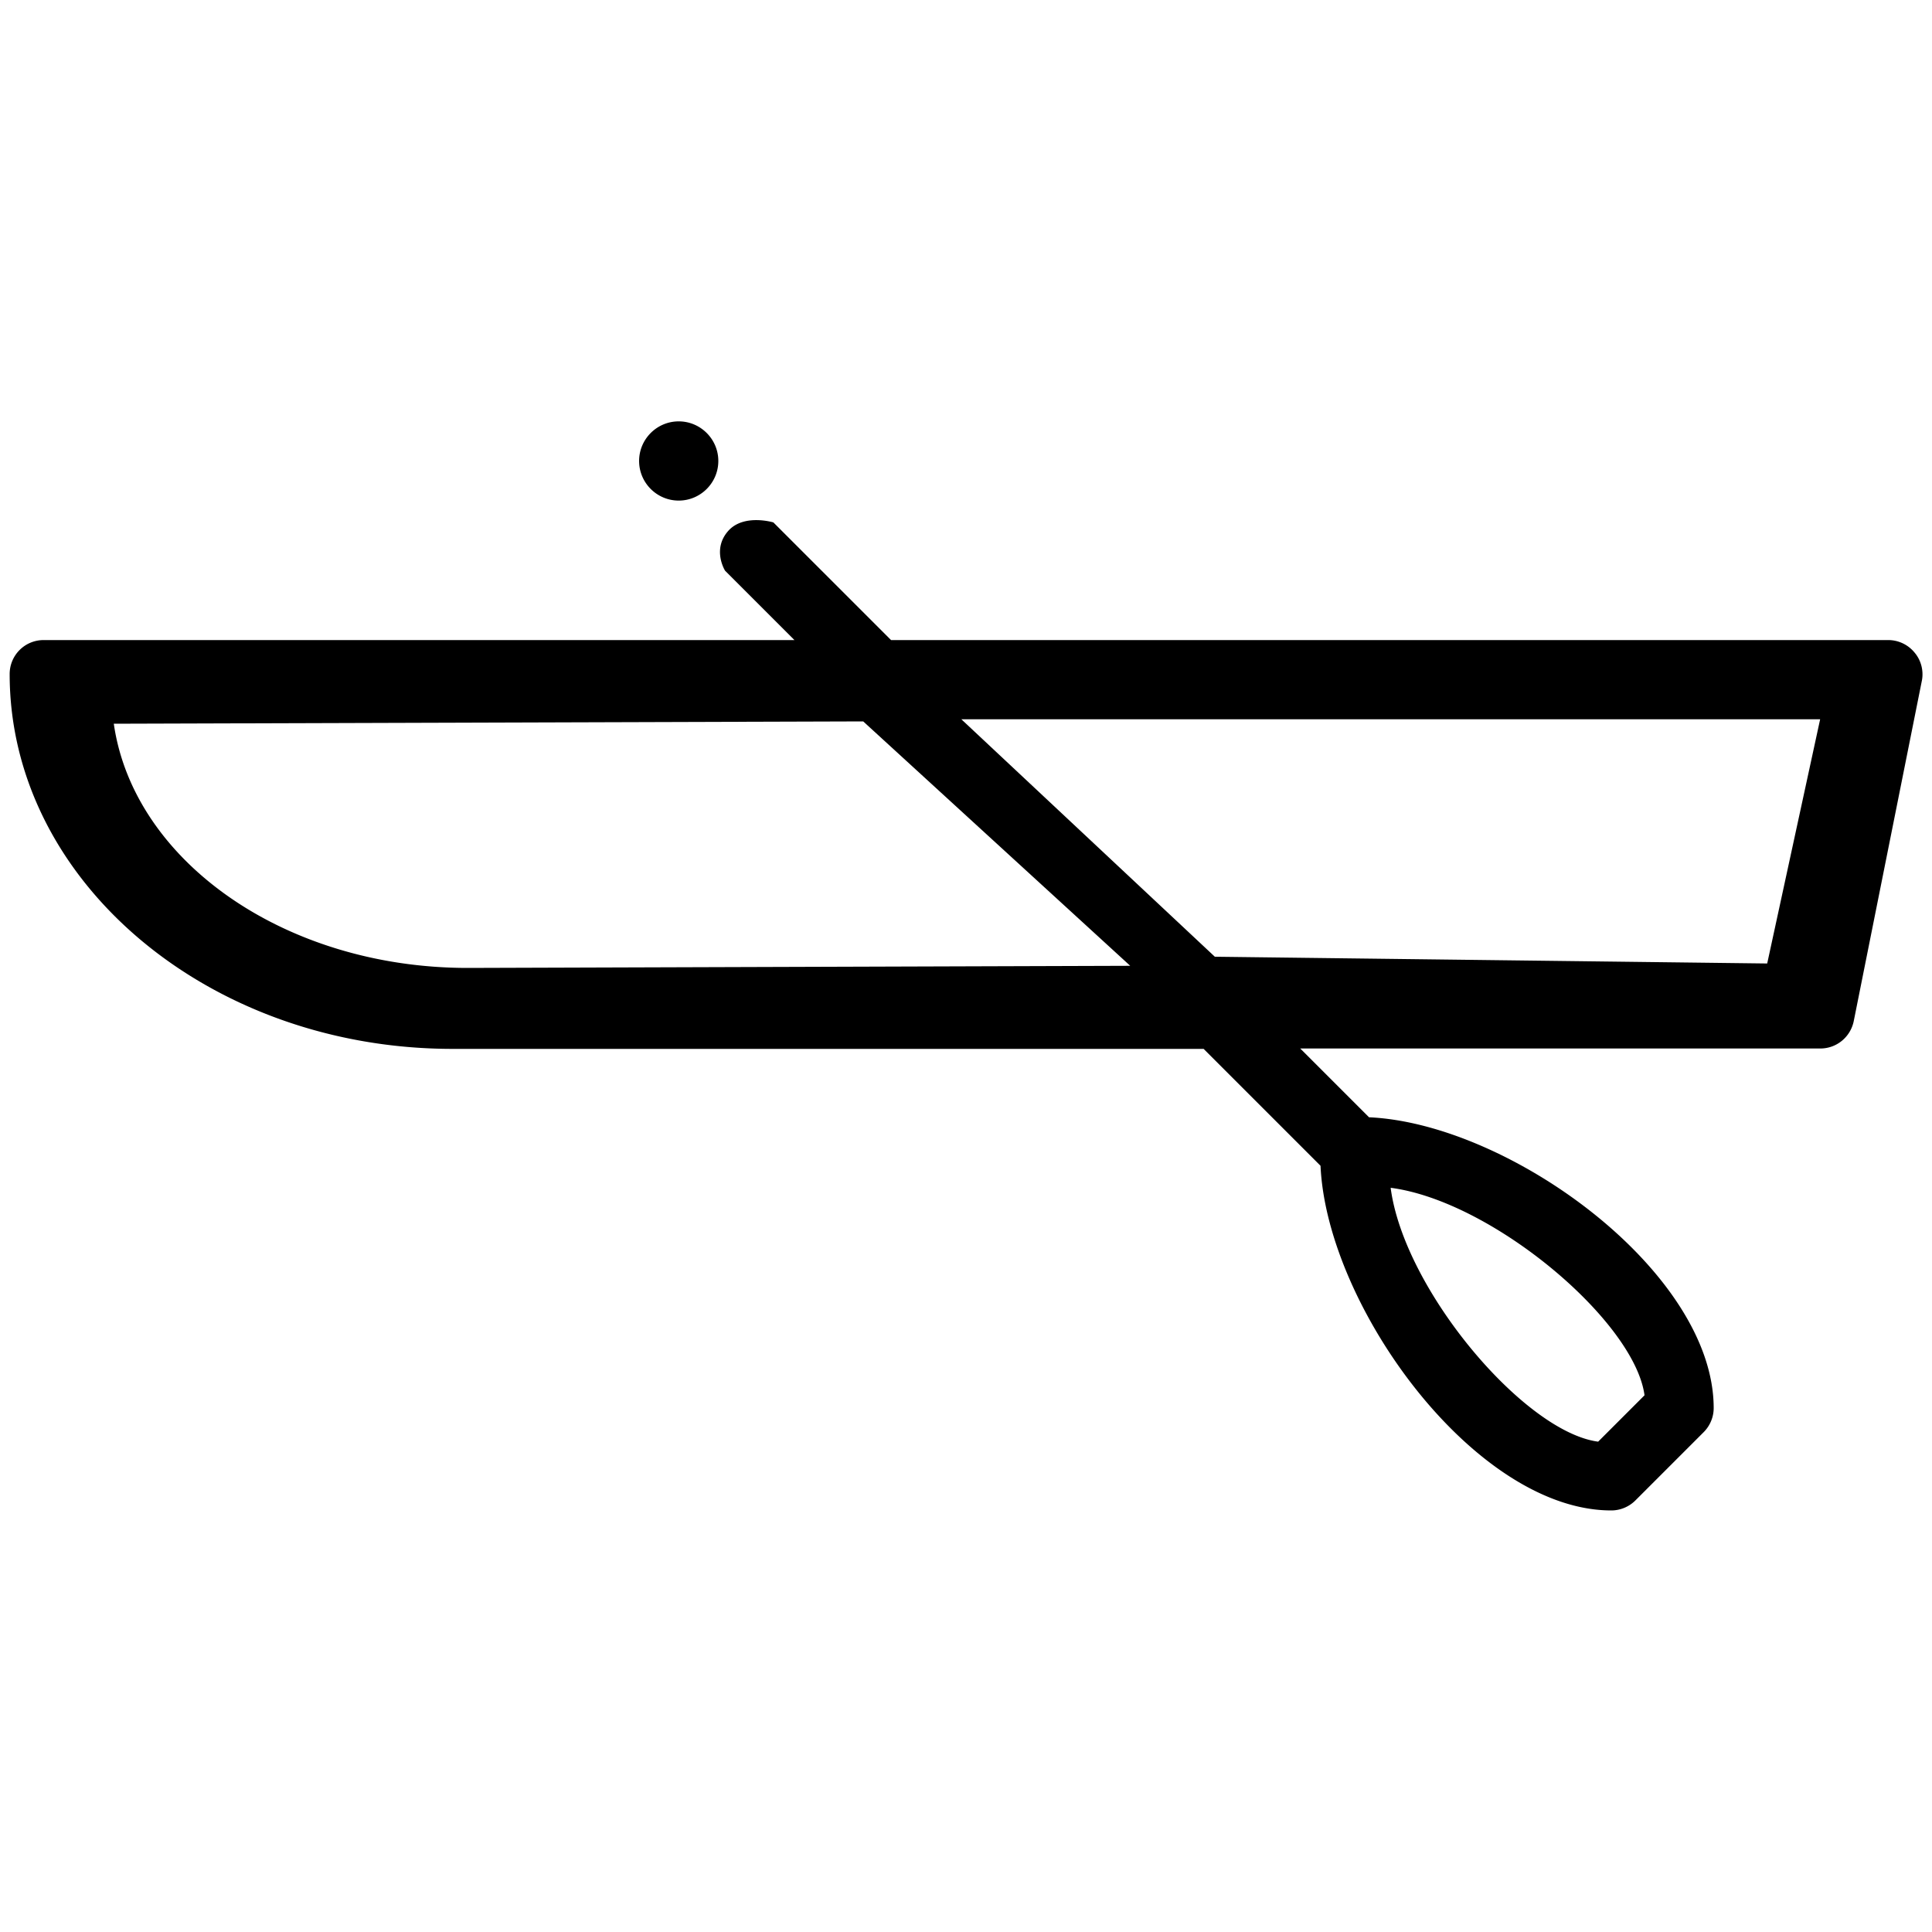 <svg xmlns="http://www.w3.org/2000/svg" xml:space="preserve" viewBox="0 0 100 100">
  <path d="M99.1 33.78a1.76 1.76 0 0 0-1.36-.65H46.12l-6.09-6.09s-1.49-.45-2.3.4c-.91.97-.2 2.1-.2 2.1l3.59 3.59H2.26c-.98 0-1.76.79-1.76 1.76 0 10.7 10.29 19.4 22.93 19.4H62.3l6.05 6.05c.33 7.3 8.02 17.84 15.05 17.84.47 0 .92-.19 1.25-.52l3.53-3.53c.33-.33.52-.78.52-1.25 0-7.03-10.54-14.72-17.84-15.05l-3.56-3.56h26.92c.84 0 1.56-.59 1.73-1.42l3.53-17.64c.09-.49-.04-1.03-.38-1.43zM85.12 72.22l-2.4 2.4c-3.82-.5-10.05-7.86-10.74-13.14 5.28.69 12.63 6.91 13.14 10.74zM24.21 50.1c-9.47 0-17.3-5.54-18.32-12.64l38.79-.12L58.5 49.99l-34.29.11zm67.26-.23-28.59-.35-13.12-12.29h44.45l-2.74 12.64zM37.18 23.86c0 1.13-.92 2.05-2.05 2.05s-2.05-.92-2.05-2.05.92-2.05 2.05-2.05 2.05.92 2.05 2.05z"/>
</svg>
